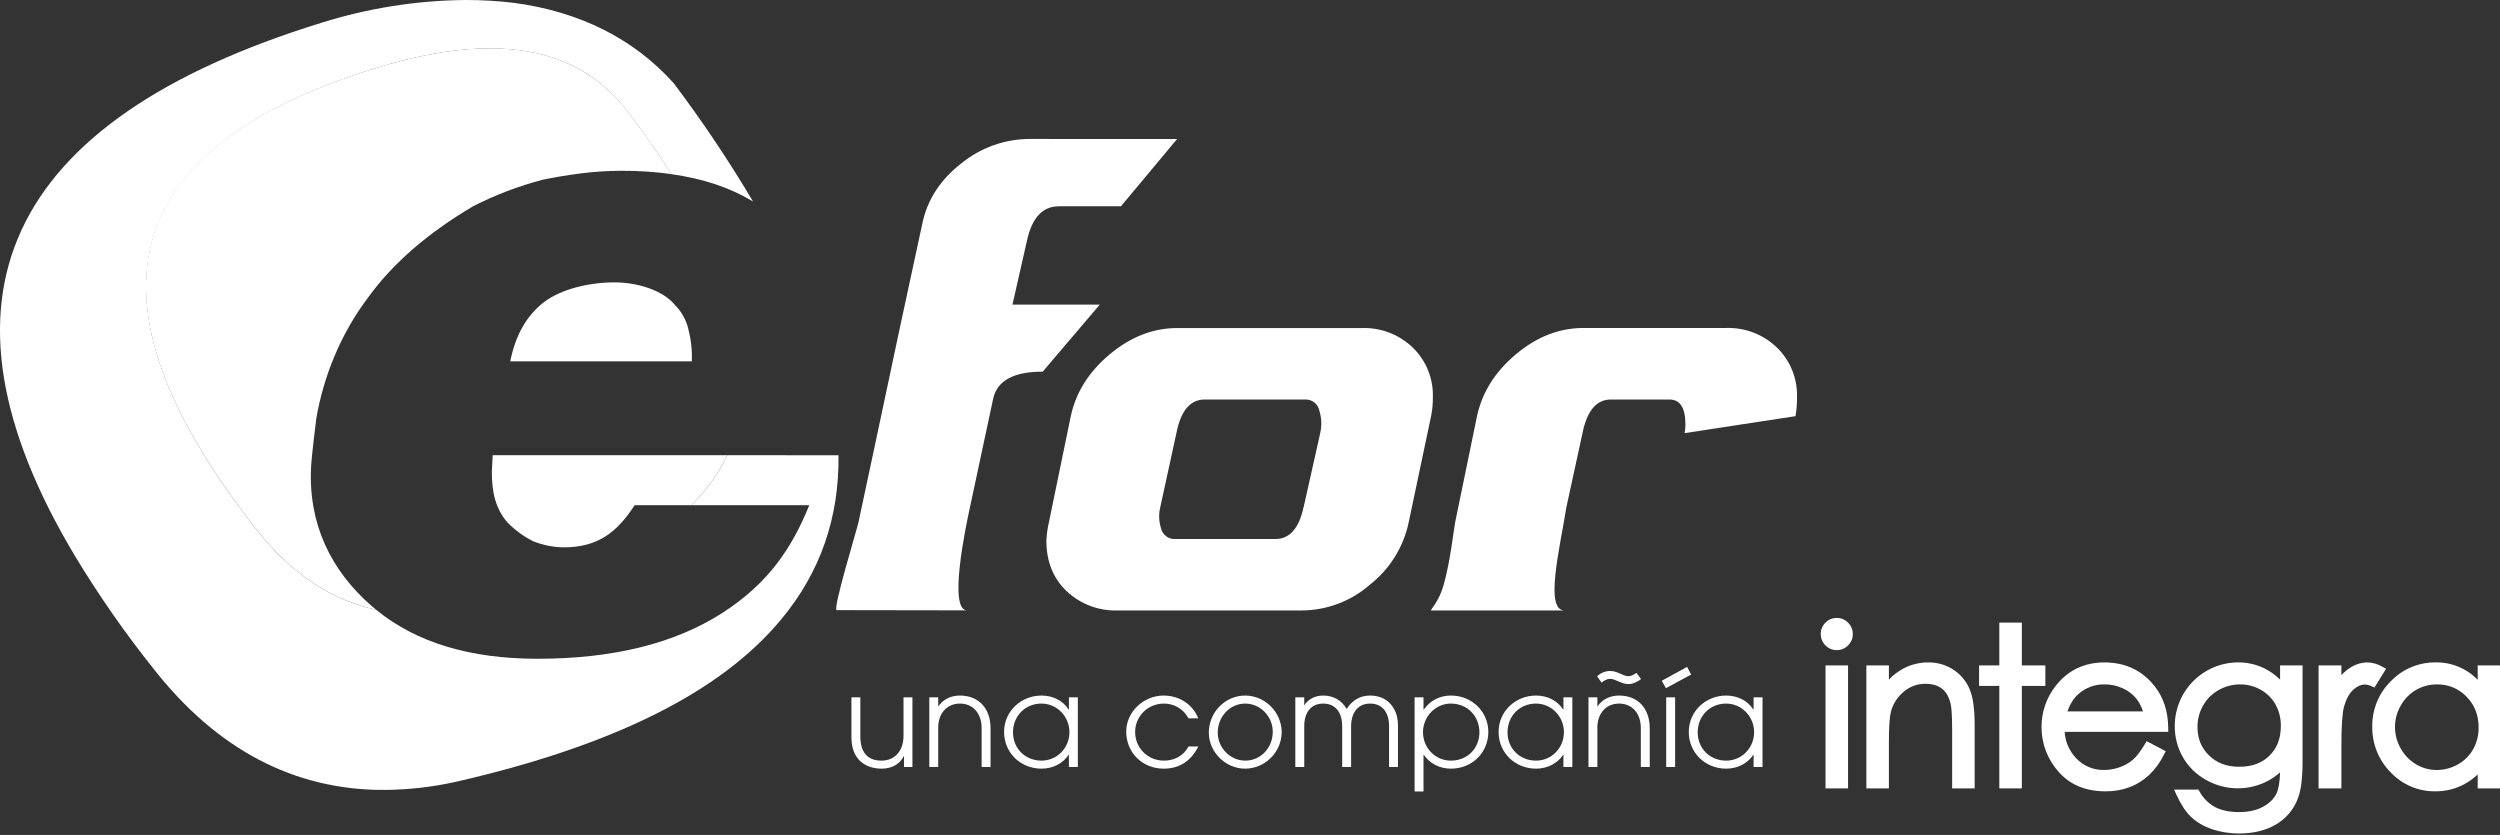 <svg width="530" height="177" viewBox="0 0 530 177" fill="none" xmlns="http://www.w3.org/2000/svg">
<rect x="0" y="0" width="530" height="177" fill="#333333" stroke="none"/>
<path d="M193.435 162.604V147.835H191.545V155.935C191.545 159.472 189.439 161.254 186.901 161.254C183.823 161.254 182.392 159.418 182.392 156.07V147.835H180.502V156.286C180.502 161.281 183.742 162.955 186.901 162.955C189.034 162.955 190.762 162.01 191.599 160.309H191.653V162.604H193.435Z" fill="white"/>
<path d="M209.997 162.604V154.369C209.997 150.265 207.567 147.457 203.49 147.457C201.573 147.457 199.899 148.294 198.954 149.725H198.9V147.835H197.01V162.604H198.9V154.234C198.9 151.345 200.655 149.158 203.517 149.158C206.109 149.158 208.107 151.048 208.107 154.369V162.604H209.997Z" fill="white"/>
<path d="M228.501 162.604V147.835H226.611V150.427H226.557C225.369 148.564 223.263 147.457 220.806 147.457C216.486 147.457 212.868 150.751 212.868 155.179C212.868 159.607 216.378 162.955 220.806 162.955C223.209 162.955 225.342 161.848 226.557 160.012H226.611V162.604H228.501ZM220.806 161.254C217.323 161.254 214.758 158.662 214.758 155.26C214.758 151.75 217.377 149.158 220.779 149.158C224.127 149.158 226.719 151.939 226.719 155.233C226.719 158.554 224.1 161.254 220.806 161.254Z" fill="white"/>
<path d="M251.963 158.257C250.91 160.228 248.993 161.254 246.752 161.254C243.323 161.254 240.65 158.581 240.65 155.179C240.65 151.831 243.35 149.158 246.752 149.158C248.885 149.158 250.856 150.238 251.963 152.29H254.042C252.827 149.266 249.938 147.457 246.698 147.457C242.324 147.457 238.76 151.021 238.76 155.071C238.76 159.688 242.297 162.955 246.698 162.955C250.127 162.955 252.53 161.254 254.042 158.257H251.963Z" fill="white"/>
<path d="M263.964 162.955C268.122 162.955 271.713 159.499 271.713 155.206C271.713 151.075 268.257 147.457 263.964 147.457C259.779 147.457 256.269 150.967 256.269 155.314C256.269 159.418 259.779 162.955 263.964 162.955ZM263.991 161.254C260.778 161.254 258.159 158.527 258.159 155.287C258.159 151.939 260.751 149.158 263.964 149.158C267.231 149.158 269.823 151.912 269.823 155.125C269.823 158.5 267.312 161.254 263.991 161.254Z" fill="white"/>
<path d="M296.371 162.604V153.748C296.371 150.265 294.265 147.457 290.458 147.457C288.298 147.457 286.651 148.483 285.49 150.292C284.437 148.456 282.655 147.457 280.522 147.457C278.902 147.457 277.39 148.132 276.499 149.536V147.835H274.609V162.604H276.499V153.964C276.499 151.075 277.903 149.158 280.522 149.158C283.141 149.158 284.545 151.075 284.545 153.964V162.604H286.435V153.991C286.435 151.102 287.866 149.158 290.458 149.158C293.131 149.158 294.481 151.129 294.481 153.937V162.604H296.371Z" fill="white"/>
<path d="M301.784 167.788V160.012H301.838C303.161 161.929 305.294 162.955 307.589 162.955C312.125 162.955 315.527 159.526 315.527 155.179C315.527 150.886 312.071 147.457 307.589 147.457C305.24 147.457 303.215 148.483 301.838 150.427H301.784V147.835H299.894V167.788H301.784ZM313.637 155.26C313.637 158.635 311.099 161.254 307.589 161.254C304.241 161.254 301.676 158.527 301.676 155.233C301.676 151.858 304.376 149.158 307.562 149.158C311.153 149.158 313.637 151.858 313.637 155.26Z" fill="white"/>
<path d="M333.337 162.604V147.835H331.447V150.427H331.393C330.205 148.564 328.099 147.457 325.642 147.457C321.322 147.457 317.704 150.751 317.704 155.179C317.704 159.607 321.214 162.955 325.642 162.955C328.045 162.955 330.178 161.848 331.393 160.012H331.447V162.604H333.337ZM325.642 161.254C322.159 161.254 319.594 158.662 319.594 155.26C319.594 151.75 322.213 149.158 325.615 149.158C328.963 149.158 331.555 151.939 331.555 155.233C331.555 158.554 328.936 161.254 325.642 161.254Z" fill="white"/>
<path d="M349.743 162.604V154.369C349.743 150.265 347.313 147.457 343.236 147.457C341.319 147.457 339.645 148.294 338.7 149.725H338.646V147.835H336.756V162.604H338.646V154.234C338.646 151.345 340.401 149.158 343.263 149.158C345.855 149.158 347.853 151.048 347.853 154.369V162.604H349.743ZM346.935 142.651C346.395 142.975 345.882 143.353 345.234 143.353C344.073 143.353 342.885 142.246 341.4 142.246C340.32 142.246 339.348 142.651 338.592 143.38L339.537 144.73C339.996 144.298 340.671 143.92 341.346 143.92C342.534 143.92 343.641 145.027 345.261 145.027C346.206 145.027 347.151 144.514 347.907 143.974L346.935 142.651Z" fill="white"/>
<path d="M355.125 162.604V147.835H353.235V162.604H355.125ZM358.527 143.002L357.663 141.382L352.29 144.325L353.181 145.891L358.527 143.002Z" fill="white"/>
<path d="M373.653 162.604V147.835H371.763V150.427H371.709C370.521 148.564 368.415 147.457 365.958 147.457C361.638 147.457 358.02 150.751 358.02 155.179C358.02 159.607 361.53 162.955 365.958 162.955C368.361 162.955 370.494 161.848 371.709 160.012H371.763V162.604H373.653ZM365.958 161.254C362.475 161.254 359.91 158.662 359.91 155.26C359.91 151.75 362.529 149.158 365.931 149.158C369.279 149.158 371.871 151.939 371.871 155.233C371.871 158.554 369.252 161.254 365.958 161.254Z" fill="white"/>
<g clip-path="url(#clip0_513_343)">
<path d="M414.109 141.964C412.529 140.938 410.68 140.404 408.797 140.432C406.92 140.42 405.07 140.883 403.421 141.78C402.323 142.388 401.321 143.155 400.446 144.056V141.066H395.671V167.147H400.446V157.344C400.446 154.205 400.59 152.033 400.869 150.912C401.297 149.242 402.247 147.752 403.58 146.66C404.853 145.551 406.487 144.947 408.175 144.963C409.642 144.963 410.834 145.315 411.716 146.013C412.598 146.712 413.202 147.778 413.527 149.217C413.677 149.83 413.854 151.255 413.854 154.661V167.147H418.627V153.742C418.627 150.271 418.275 147.765 417.552 146.084C416.843 144.396 415.644 142.961 414.109 141.964Z" fill="white"/>
<path d="M433.616 141.066H428.629V131.99H423.856V141.066H419.565V145.413H423.856V167.138H428.629V145.413H433.616V141.066Z" fill="white"/>
<path d="M389.387 131C388.941 130.995 388.499 131.081 388.088 131.254C387.677 131.427 387.306 131.682 386.998 132.004C386.676 132.318 386.422 132.695 386.25 133.11C386.078 133.526 385.993 133.972 385.999 134.421C385.994 134.868 386.08 135.311 386.252 135.723C386.423 136.136 386.677 136.509 386.998 136.82C387.306 137.142 387.677 137.397 388.088 137.57C388.499 137.743 388.941 137.83 389.387 137.825C389.836 137.83 390.282 137.744 390.697 137.571C391.111 137.399 391.486 137.143 391.798 136.82C392.118 136.509 392.37 136.137 392.542 135.726C392.713 135.315 392.799 134.873 392.794 134.427C392.8 133.978 392.716 133.532 392.544 133.117C392.373 132.701 392.119 132.325 391.798 132.01C391.487 131.686 391.112 131.429 390.697 131.256C390.283 131.082 389.837 130.995 389.387 131Z" fill="white"/>
<path d="M391.784 141.066H387.011V167.138H391.784V141.066Z" fill="white"/>
<path d="M525.27 141.066V144.13C524.12 142.931 522.735 141.984 521.2 141.347C519.666 140.711 518.017 140.399 516.356 140.432C514.585 140.41 512.828 140.752 511.194 141.437C509.561 142.122 508.085 143.136 506.86 144.414C505.59 145.667 504.586 147.164 503.909 148.814C503.232 150.464 502.896 152.234 502.92 154.018C502.889 155.817 503.218 157.604 503.888 159.274C504.559 160.944 505.556 162.463 506.823 163.741C508.034 165.028 509.498 166.049 511.124 166.741C512.749 167.433 514.501 167.78 516.267 167.76C518.256 167.779 520.221 167.337 522.011 166.47C523.205 165.873 524.304 165.103 525.273 164.185V167.147H530.003V141.066H525.27ZM521.092 162.041C519.724 162.825 518.175 163.238 516.598 163.238C515.053 163.243 513.536 162.828 512.208 162.038C510.839 161.228 509.713 160.064 508.949 158.668C508.154 157.288 507.736 155.724 507.736 154.131C507.736 152.539 508.154 150.974 508.949 149.595C509.701 148.223 510.81 147.081 512.158 146.289C513.506 145.497 515.044 145.084 516.607 145.095C517.781 145.065 518.948 145.281 520.033 145.73C521.118 146.179 522.096 146.851 522.905 147.701C524.627 149.46 525.466 151.592 525.466 154.22C525.489 155.825 525.096 157.408 524.324 158.815C523.568 160.171 522.449 161.288 521.092 162.041Z" fill="white"/>
<path d="M505.846 141.786L505.104 141.369C504.141 140.791 503.045 140.469 501.922 140.435C500.576 140.447 499.263 140.857 498.151 141.614C497.502 142.045 496.907 142.551 496.377 143.122V141.066H491.537V167.147H496.377V158.055C496.377 153.911 496.564 151.141 496.931 149.827C497.394 148.176 498.062 146.96 498.91 146.206C499.759 145.453 500.552 145.119 501.404 145.119C501.869 145.151 502.324 145.273 502.743 145.48L503.389 145.759L505.846 141.786Z" fill="white"/>
<path d="M459.664 154.339C459.633 150.832 458.665 147.851 456.79 145.486C454.15 142.135 450.578 140.435 446.167 140.435C441.878 140.435 438.398 142.098 435.834 145.376C433.846 147.873 432.777 150.977 432.804 154.168C432.8 157.632 434.071 160.977 436.376 163.563C438.775 166.351 442.129 167.76 446.347 167.76C448.096 167.784 449.834 167.488 451.475 166.887C452.992 166.303 454.384 165.436 455.577 164.332C456.891 163.078 457.971 161.6 458.766 159.967L459.131 159.253L455.087 157.127L454.692 157.786C453.773 159.317 452.937 160.402 452.18 161.06C451.363 161.746 450.429 162.28 449.423 162.635C448.35 163.029 447.215 163.231 446.072 163.232C444.967 163.261 443.868 163.055 442.849 162.628C441.829 162.202 440.912 161.564 440.156 160.757C438.699 159.242 437.83 157.256 437.706 155.157H459.673L459.664 154.339ZM438.288 150.817C438.864 149.239 439.63 148.02 440.57 147.18C442.113 145.786 444.133 145.039 446.213 145.091C447.528 145.084 448.83 145.368 450.023 145.921C451.144 146.419 452.134 147.171 452.915 148.118C453.537 148.928 454.01 149.841 454.312 150.817H438.288Z" fill="white"/>
<path d="M483.379 144.068C482.377 143.088 481.227 142.272 479.97 141.651C478.263 140.836 476.394 140.417 474.502 140.426C470.931 140.432 467.509 141.855 464.987 144.382C462.464 146.909 461.048 150.334 461.048 153.904C461.029 156.228 461.625 158.515 462.775 160.533C463.938 162.555 465.634 164.219 467.677 165.343C469.574 166.418 471.701 167.025 473.881 167.112C476.06 167.198 478.229 166.763 480.206 165.842C481.363 165.302 482.432 164.591 483.376 163.731C483.318 165.86 483.036 167.426 482.534 168.394C481.982 169.451 481.033 170.348 479.706 171.065C478.38 171.782 476.661 172.165 474.664 172.165C472.667 172.165 470.924 171.803 469.579 171.093C468.197 170.333 467.061 169.195 466.304 167.812L466.069 167.401H460.907L461.437 168.556C462.356 170.563 463.394 172.122 464.5 173.188C465.759 174.341 467.248 175.216 468.868 175.755C470.775 176.402 472.777 176.719 474.79 176.692C477.786 176.692 480.399 176.04 482.555 174.756C484.711 173.493 486.352 171.51 487.19 169.157C487.83 167.459 488.143 164.902 488.143 161.342V141.066H483.379V144.068ZM482.427 149.38C483.182 150.77 483.564 152.332 483.536 153.914C483.536 156.542 482.751 158.594 481.14 160.187C479.529 161.78 477.427 162.552 474.735 162.552C472.042 162.552 469.971 161.768 468.317 160.153C466.663 158.539 465.866 156.563 465.866 154.088C465.86 152.5 466.273 150.938 467.064 149.561C467.84 148.191 468.977 147.06 470.351 146.292C471.742 145.501 473.315 145.087 474.915 145.091C476.452 145.087 477.963 145.484 479.299 146.243C480.613 146.977 481.696 148.064 482.427 149.38Z" fill="white"/>
</g>
<g clip-path="url(#clip1_513_343)">
<path fill-rule="evenodd" clip-rule="evenodd" d="M249.543 29.474L237.642 43.731H224.503C221.066 43.731 218.815 46.113 217.75 50.875L214.643 64.577H233.155L221.059 78.789C214.896 78.789 211.394 80.695 210.554 84.507L205.639 107.505C204.686 111.895 201.009 129.394 205.023 129.394C204.686 129.394 182.062 129.349 177.38 129.349C176.442 129.349 181.642 112.353 182.002 110.694L185.424 94.659C189.106 77.216 192.485 61.42 195.561 47.273C196.632 42.271 199.383 38.054 203.815 34.622C207.873 31.323 212.933 29.502 218.162 29.459L249.543 29.474Z" fill="white"/>
<path fill-rule="evenodd" clip-rule="evenodd" d="M298.647 110.717C297.546 115.972 294.623 120.669 290.393 123.976C286.391 127.46 281.27 129.391 275.963 129.416H236.944C234.957 129.481 232.976 129.151 231.116 128.447C229.257 127.742 227.555 126.677 226.109 125.312C223.257 122.58 221.832 119.016 221.832 114.619C221.89 113.302 222.071 111.993 222.372 110.709L227.002 88.258C228.067 83.216 230.819 78.836 235.256 75.12C239.693 71.403 244.475 69.544 249.603 69.544H288.795C290.76 69.485 292.718 69.819 294.553 70.527C296.387 71.234 298.063 72.301 299.48 73.664C300.895 75.024 302.008 76.668 302.746 78.487C303.484 80.305 303.831 82.26 303.764 84.222C303.783 85.541 303.662 86.859 303.404 88.153L298.647 110.717ZM276.383 107.468L279.888 91.815C280.245 90.246 280.182 88.611 279.708 87.073C279.575 86.383 279.199 85.763 278.649 85.326C278.098 84.89 277.408 84.665 276.706 84.694H255.396C252.319 84.694 250.316 87.088 249.393 91.845L245.979 107.52C245.615 109.007 245.672 110.566 246.144 112.023C246.3 112.691 246.686 113.283 247.235 113.694C247.784 114.106 248.46 114.311 249.145 114.274H270.358C273.41 114.274 275.411 112.005 276.361 107.468H276.383Z" fill="white"/>
<path fill-rule="evenodd" clip-rule="evenodd" d="M380.647 88.228L357.131 91.823C357.25 91.222 357.31 90.612 357.311 89.999C357.311 86.468 356.188 84.699 353.942 84.694H341.523C338.439 84.694 336.436 87.088 335.483 91.845L332.076 107.52C330.628 116.525 327.431 129.416 331.686 129.416H303.404C303.059 129.416 304.98 127.735 306.008 124.164C307.464 119.181 308.259 111.722 308.499 110.694L313.122 88.243C314.197 83.201 316.949 78.821 321.376 75.105C325.803 71.388 330.58 69.529 335.708 69.529H366.008C367.973 69.472 369.93 69.808 371.764 70.518C373.598 71.228 375.271 72.297 376.685 73.664C378.101 75.032 379.213 76.682 379.95 78.507C380.687 80.332 381.032 82.292 380.963 84.259C380.978 85.589 380.873 86.918 380.647 88.228Z" fill="white"/>
<path d="M104.451 96.498L104.271 100.069C104.271 104.204 104.984 107.776 107.595 110.777C109.165 112.376 110.985 113.709 112.983 114.724C115.051 115.563 117.257 116.008 119.489 116.037C126.565 116.037 130.699 113.036 134.541 107.108H146.592C149.705 104.021 152.28 100.435 154.208 96.498H104.451Z" fill="white"/>
<path d="M78.789 128.478C70.234 121.02 65.282 111.13 65.957 98.854C66.093 96.28 67.076 88.596 67.076 88.596C67.854 84.122 69.132 79.75 70.887 75.562C72.738 71.114 75.14 66.917 78.038 63.069C83.236 55.865 90.675 49.407 100.354 43.694C105.039 41.313 109.964 39.439 115.047 38.104C117.388 37.608 120.059 37.163 123.061 36.768C125.962 36.398 128.885 36.21 131.81 36.205C135.341 36.193 138.869 36.428 142.368 36.911C139.576 32.544 136.41 28.041 132.868 23.404C122.363 9.71 104.646 6.671 79.629 14.445C26.043 30.828 16.691 62.211 51.573 108.593C52.421 109.779 53.261 110.957 54.282 112.143C61.583 121.507 70.039 127.15 79.794 129.289C79.434 129.018 79.104 128.756 78.789 128.478Z" fill="white"/>
<path d="M115.339 64.044C111.677 66.835 109.289 71.022 108.173 76.605H146.667C146.759 74.285 146.506 71.963 145.917 69.717C145.462 67.82 144.497 66.084 143.125 64.697C140.522 61.47 134.991 59.864 130.279 59.864C124.959 59.864 118.994 61.253 115.339 64.044Z" fill="white"/>
<path d="M154.208 96.498C152.28 100.435 149.705 104.021 146.592 107.108H171.564C167.97 115.962 163.048 123.616 153.008 130.024C142.968 136.432 129.941 139.659 113.944 139.659C99.612 139.659 88.216 136.2 79.757 129.281C70.077 127.158 61.575 121.507 54.282 112.143C53.261 110.957 52.421 109.779 51.573 108.593C16.756 62.291 26.105 30.913 79.622 14.46C88.626 11.653 96.7 10.252 103.844 10.258C116.49 10.258 126.162 14.645 132.86 23.419C136.407 28.071 139.574 32.574 142.36 36.926C149.053 37.871 154.771 39.777 159.514 42.644L159.641 42.718C154.507 34.061 148.898 25.695 142.84 17.656C134.376 8.209 122.888 2.454 108.864 0.593C105.489 0.197 102.094 -0.001 98.696 2.02152e-06C88.326 0.095 78.027 1.724 68.133 4.832C0.878 25.61 -16.703 63.474 15.908 117.891C20.957 126.252 26.55 134.273 32.649 141.902C46.058 158.936 62.348 167.467 81.34 167.467C86.505 167.438 91.651 166.857 96.693 165.734C129.821 158.133 152.805 146.81 165.652 131.262C173.891 121.347 177.928 109.767 177.762 96.52L154.208 96.498Z" fill="white"/>
</g>
<defs>
<clipPath id="clip0_513_343">
<rect width="144" height="45.708" fill="white" transform="translate(386 131)"/>
</clipPath>
<clipPath id="clip1_513_343">
<rect width="381" height="167.445" fill="white"/>
</clipPath>
</defs>
</svg>
